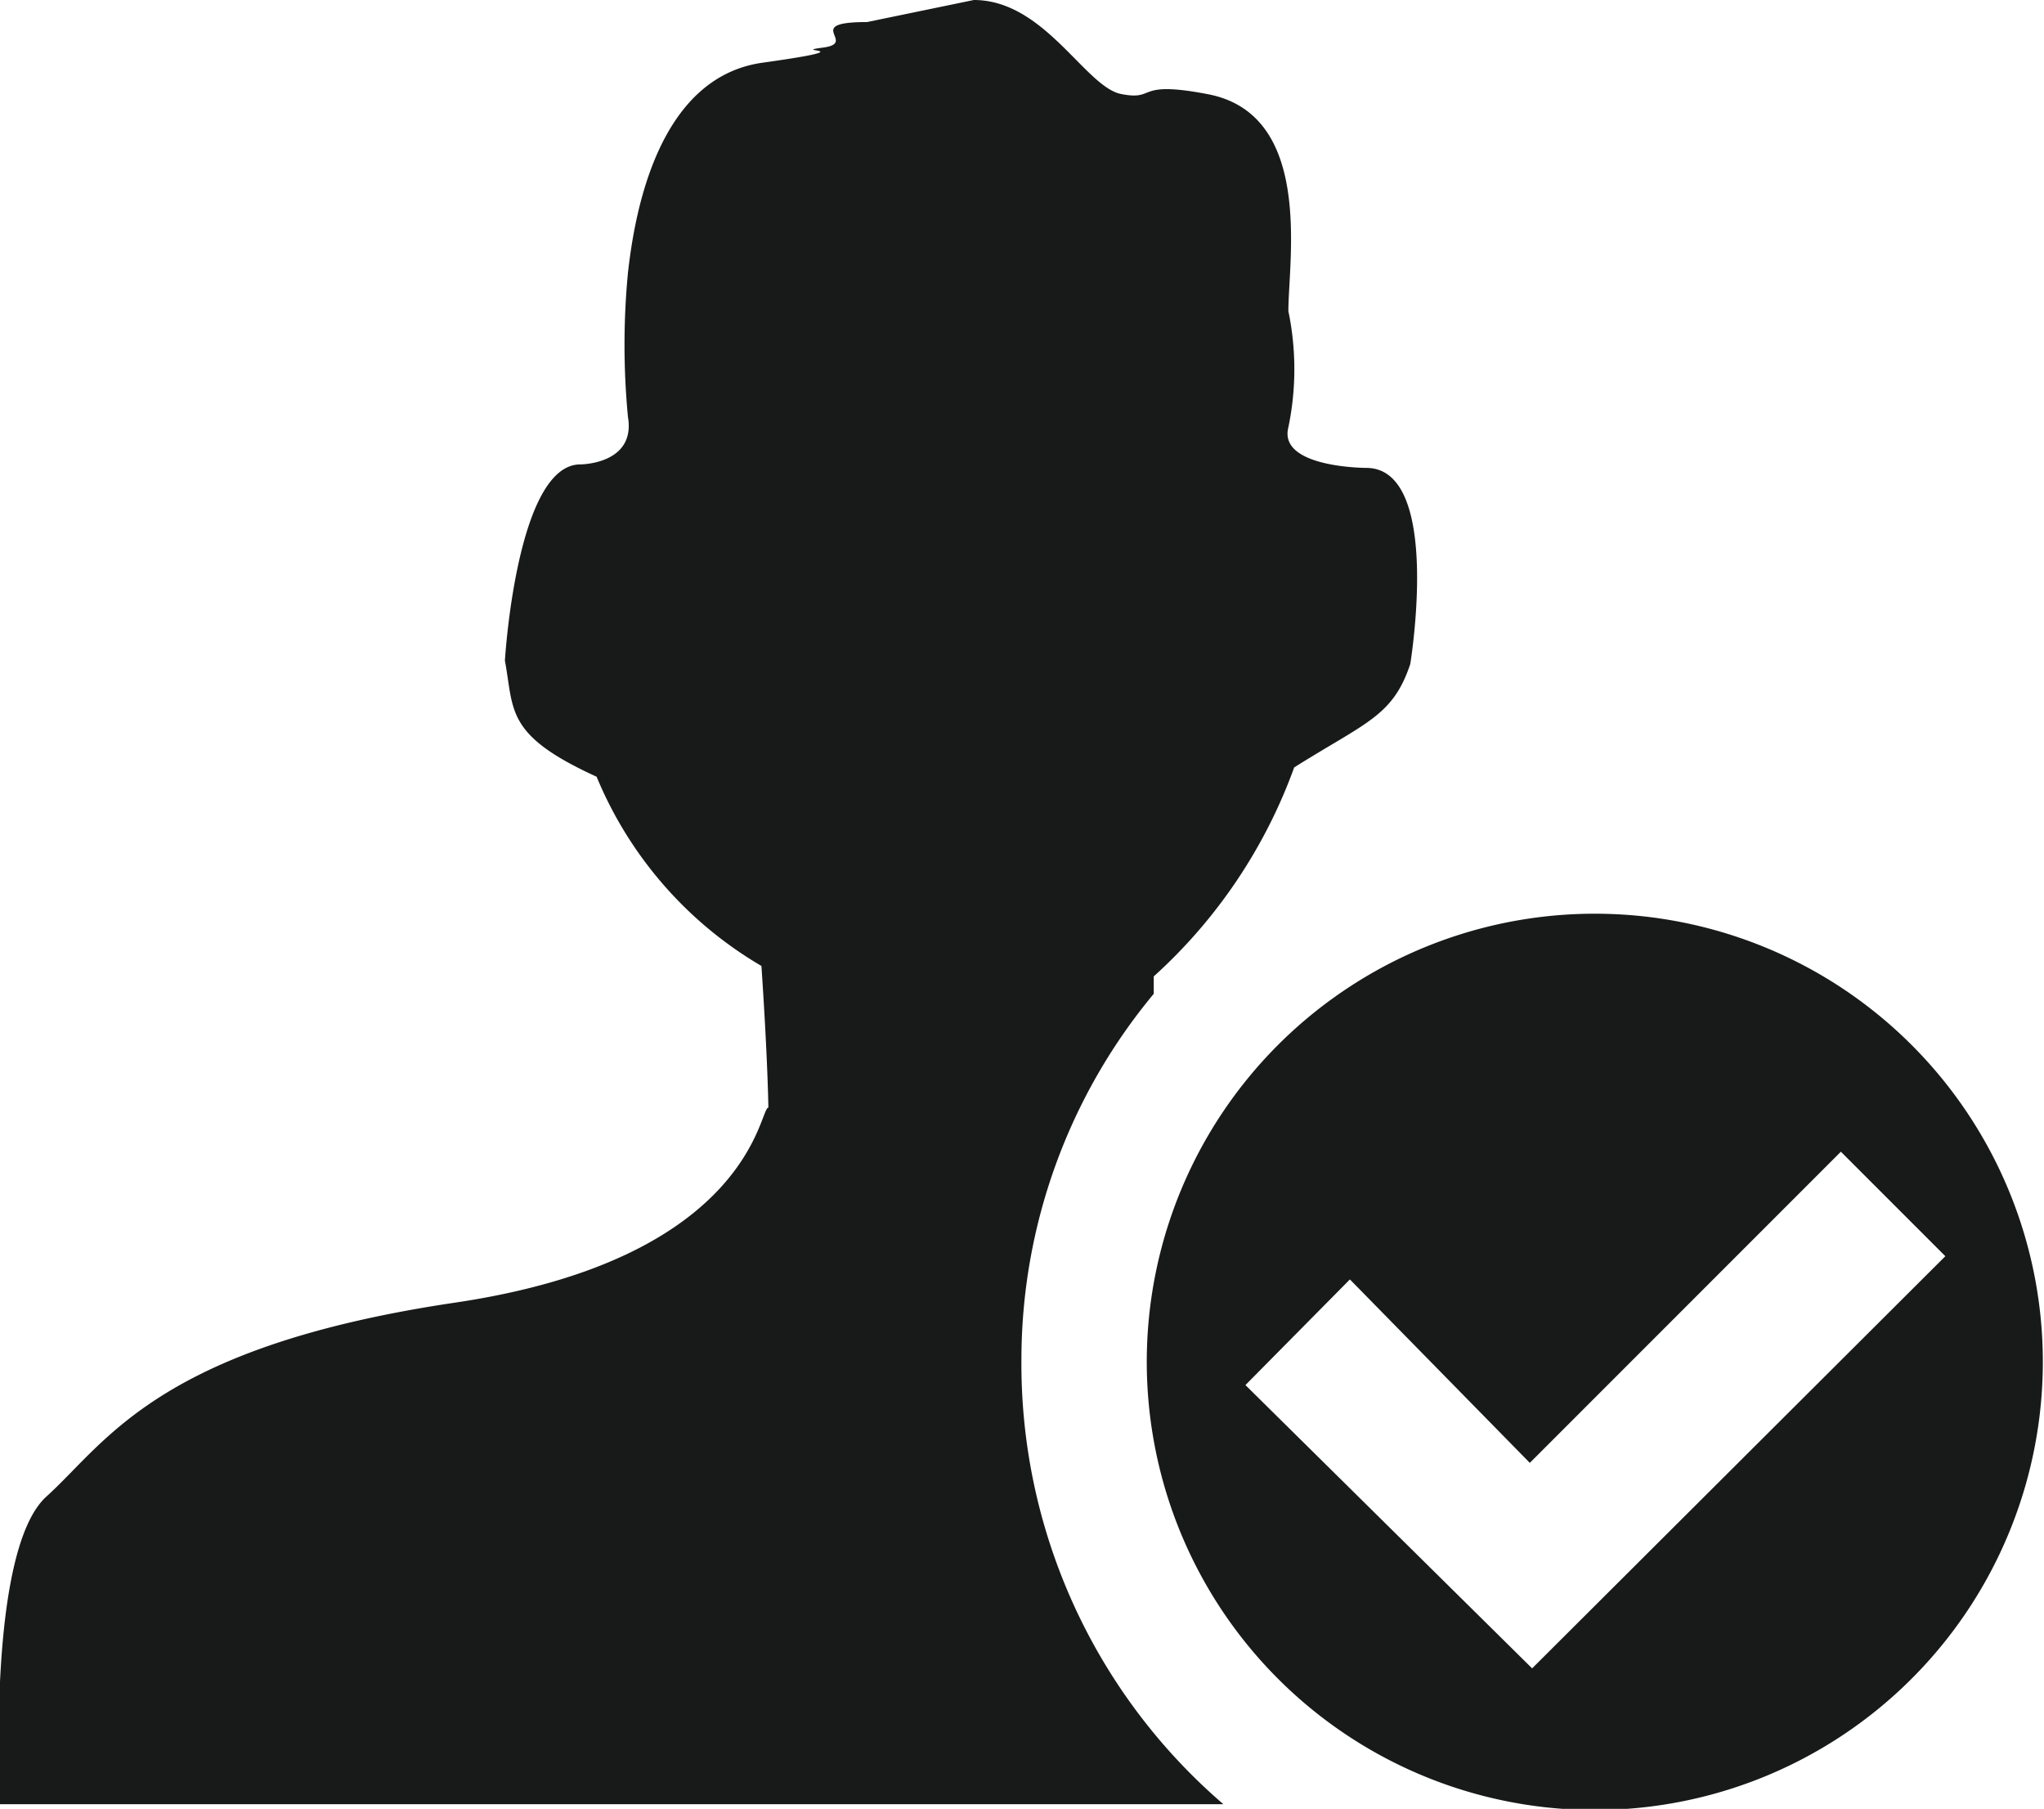 <svg xmlns="http://www.w3.org/2000/svg" viewBox="0 0 17.61 15.58"><defs><style>.cls-1{fill:#181a19}</style></defs><g id="Layer_2" data-name="Layer 2"><g id="Layer_1-2" data-name="Layer 1"><path class="cls-1" d="M8.8 11.72a4.93 4.93 0 0 1 1.14-3.16v-.15a4.48 4.48 0 0 0 1.21-1.8c.62-.39.85-.44 1-.89 0 0 .28-1.69-.38-1.69 0 0-.76 0-.67-.35a2.46 2.46 0 0 0 0-1c0-.44.22-1.7-.7-1.87-.63-.12-.43.06-.74 0S9 0 8.39 0l-.92.19c-.57 0-.07.18-.38.22s.41 0-.52.13-1.11 1.37-1.16 1.81a6.52 6.52 0 0 0 0 1.24C5.48 4 5 4 5 4c-.55 0-.65 1.69-.65 1.69.08.43 0 .64.79 1a3.39 3.39 0 0 0 1.42 1.63s.05.71.06 1.22c-.08 0-.14 1.3-2.7 1.68s-3 1.2-3.52 1.67-.4 2.65-.4 2.65h10.54a5 5 0 0 1-1.74-3.82z"/><path class="cls-1" d="M13.75 7.87a3.86 3.86 0 1 0 3.85 3.86 3.86 3.86 0 0 0-3.85-3.86zm-.55 6.5l-2.47-2.44.9-.91 1.55 1.58 2.68-2.68.9.9z"/></g></g></svg>
